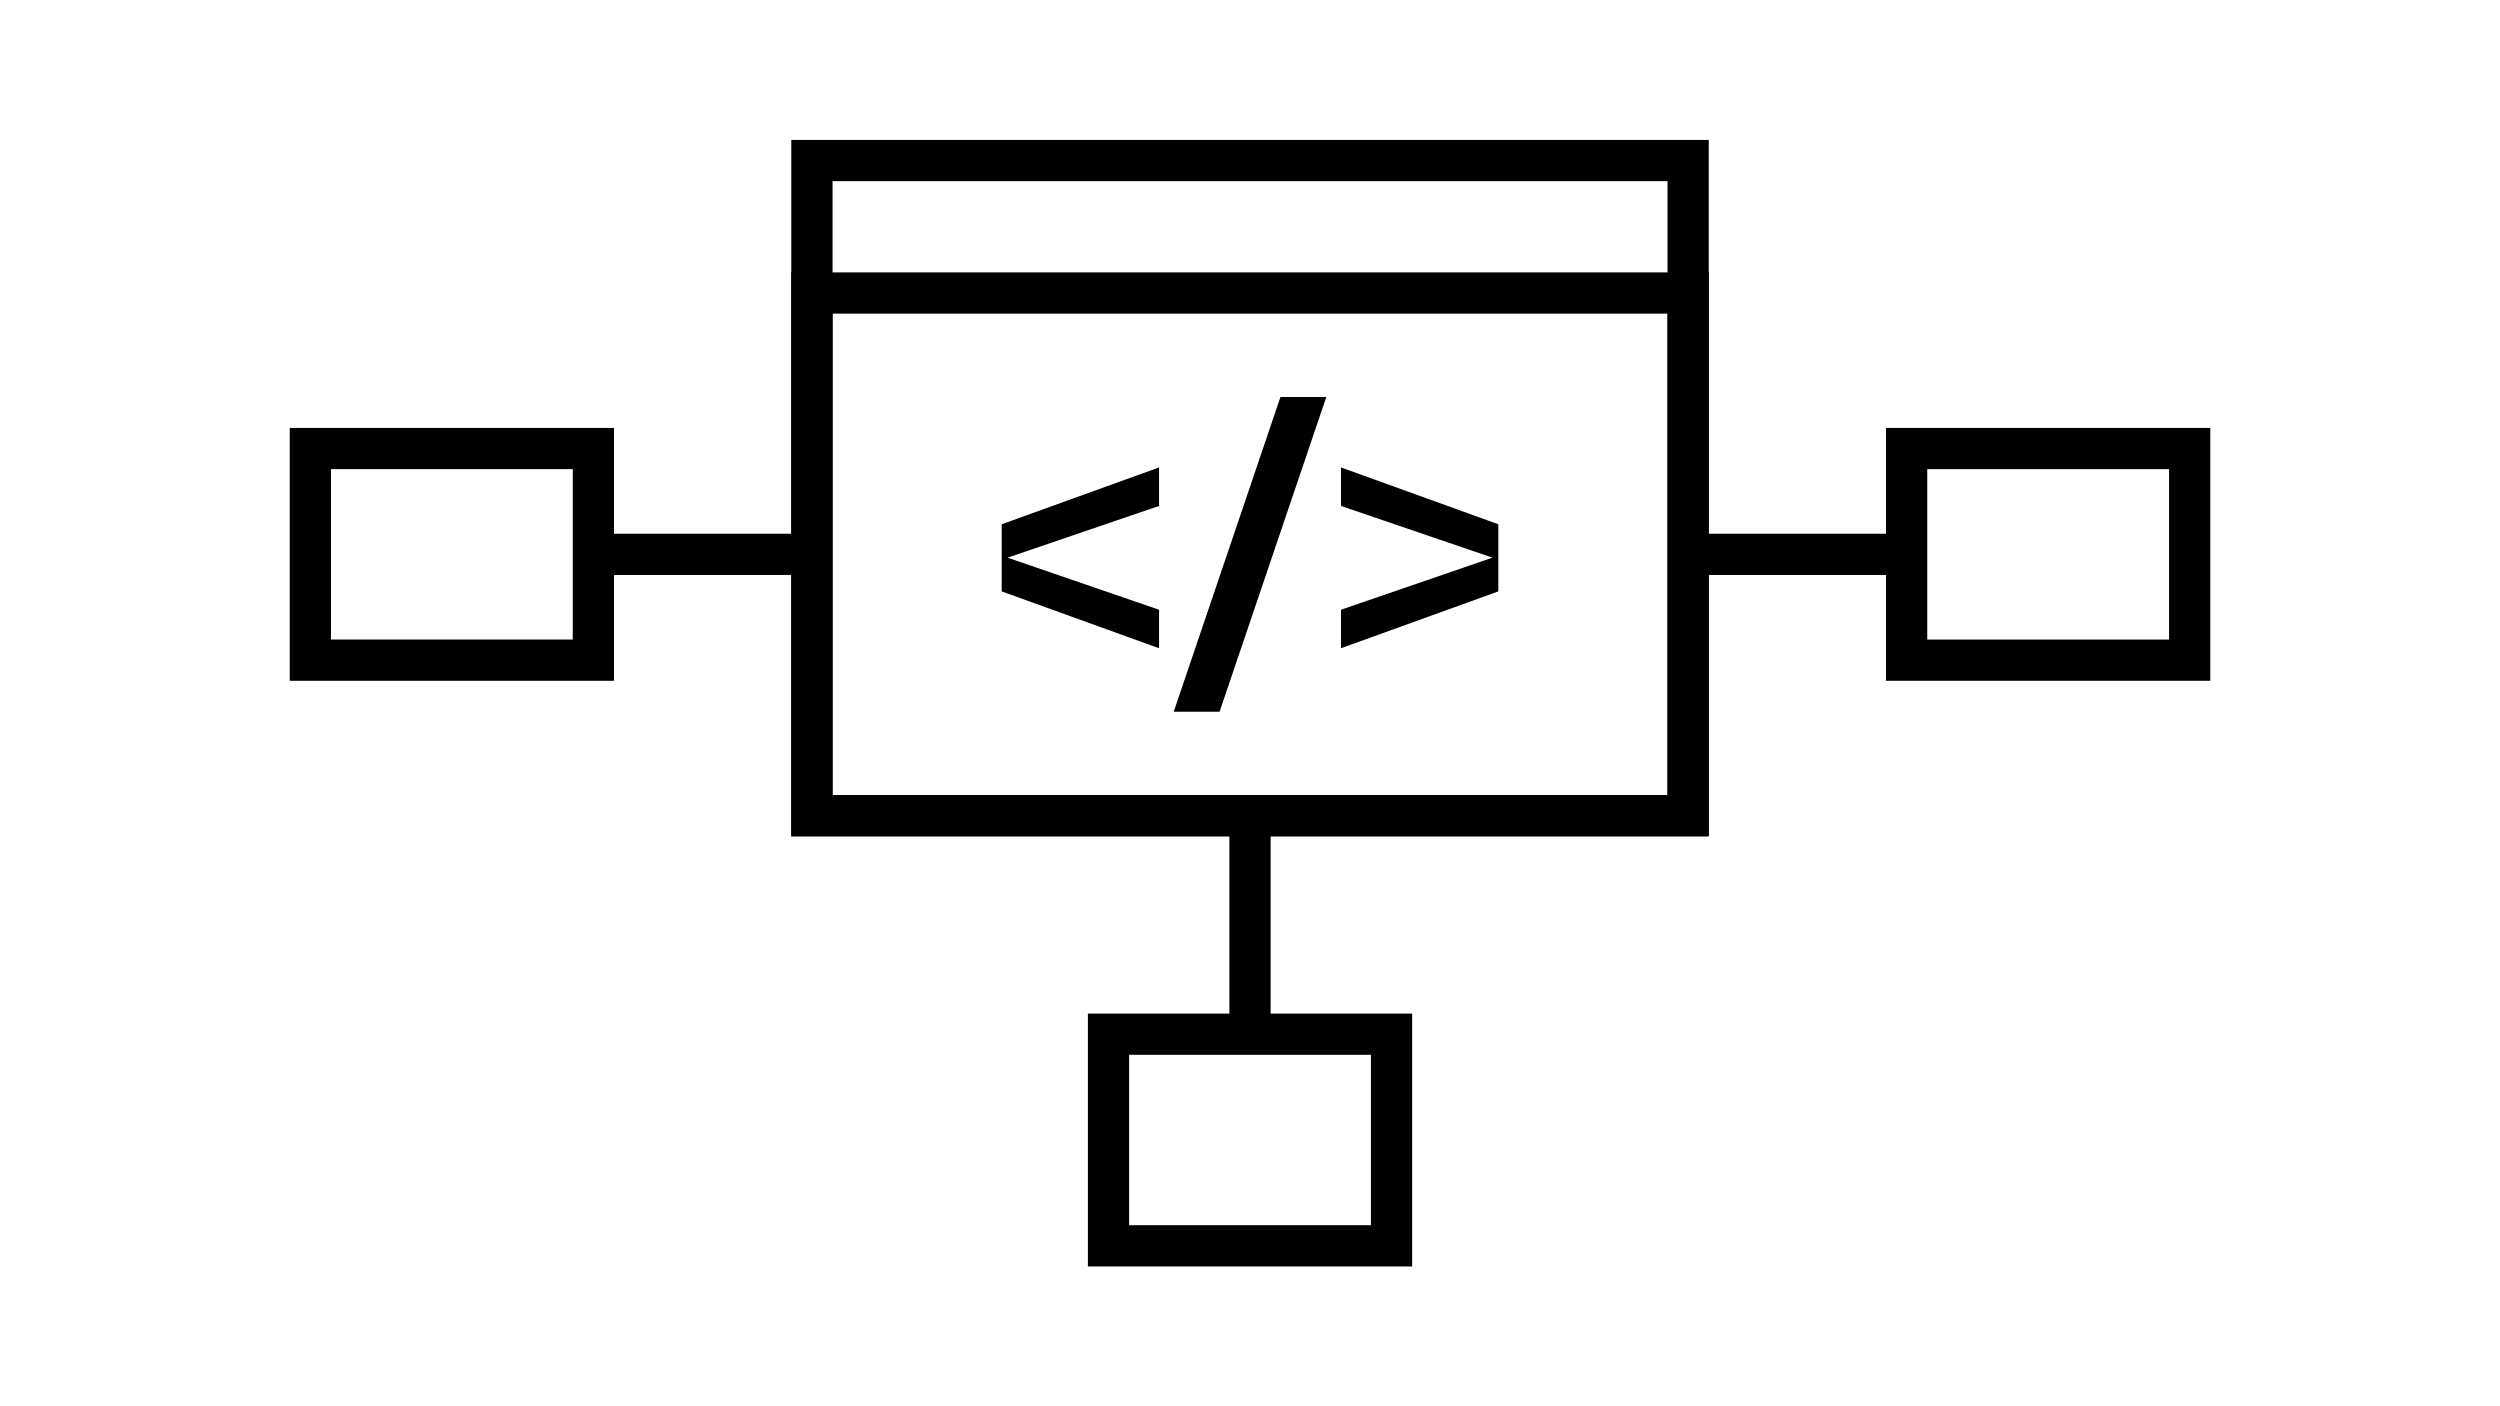 <svg xmlns="http://www.w3.org/2000/svg" version="1.1" viewBox="0 0 1920 1080">
  <defs>
    <style>
      .cls-1 {
        fill: none;
        stroke: #000;
        stroke-miterlimit: 10;
        stroke-width: 31.67px;
      }
    </style>
  </defs>
  <!-- Generator: Adobe Illustrator 28.7.1, SVG Export Plug-In . SVG Version: 1.2.0 Build 142)  -->
  <g>
    <g id="Layer_1">
      <g>
        <path d="M769.31,454.19v-51.55l120.85-43.66v29.58l-116.34,39.72,116.34,40v29.58l-120.85-43.66Z"/>
        <path d="M983.39,304.9h35.21l-81.97,241.69h-35.21l81.97-241.69Z"/>
        <path d="M1029.87,468.28l116.34-40-116.34-39.72v-29.58l120.85,43.66v51.55l-120.85,43.66v-29.58Z"/>
      </g>
      <rect class="cls-1" x="623.55" y="123.3" width="672.93" height="503.15"/>
      <rect class="cls-1" x="623.55" y="225.04" width="672.93" height="401.41"/>
      <g>
        <rect class="cls-1" x="1464.3" y="344.48" width="217.37" height="162.53"/>
        <line class="cls-1" x1="1464.3" y1="425.74" x2="1296.48" y2="425.74"/>
      </g>
      <g>
        <rect class="cls-1" x="238.36" y="344.48" width="217.37" height="162.53" transform="translate(694.08 851.48) rotate(180)"/>
        <line class="cls-1" x1="455.73" y1="425.74" x2="623.55" y2="425.74"/>
      </g>
      <rect class="cls-1" x="851.33" y="794.27" width="217.37" height="162.53" transform="translate(1920.03 1751.06) rotate(180)"/>
      <line class="cls-1" x1="960.01" y1="794.27" x2="960.01" y2="626.45"/>
    </g>
  </g>
</svg>